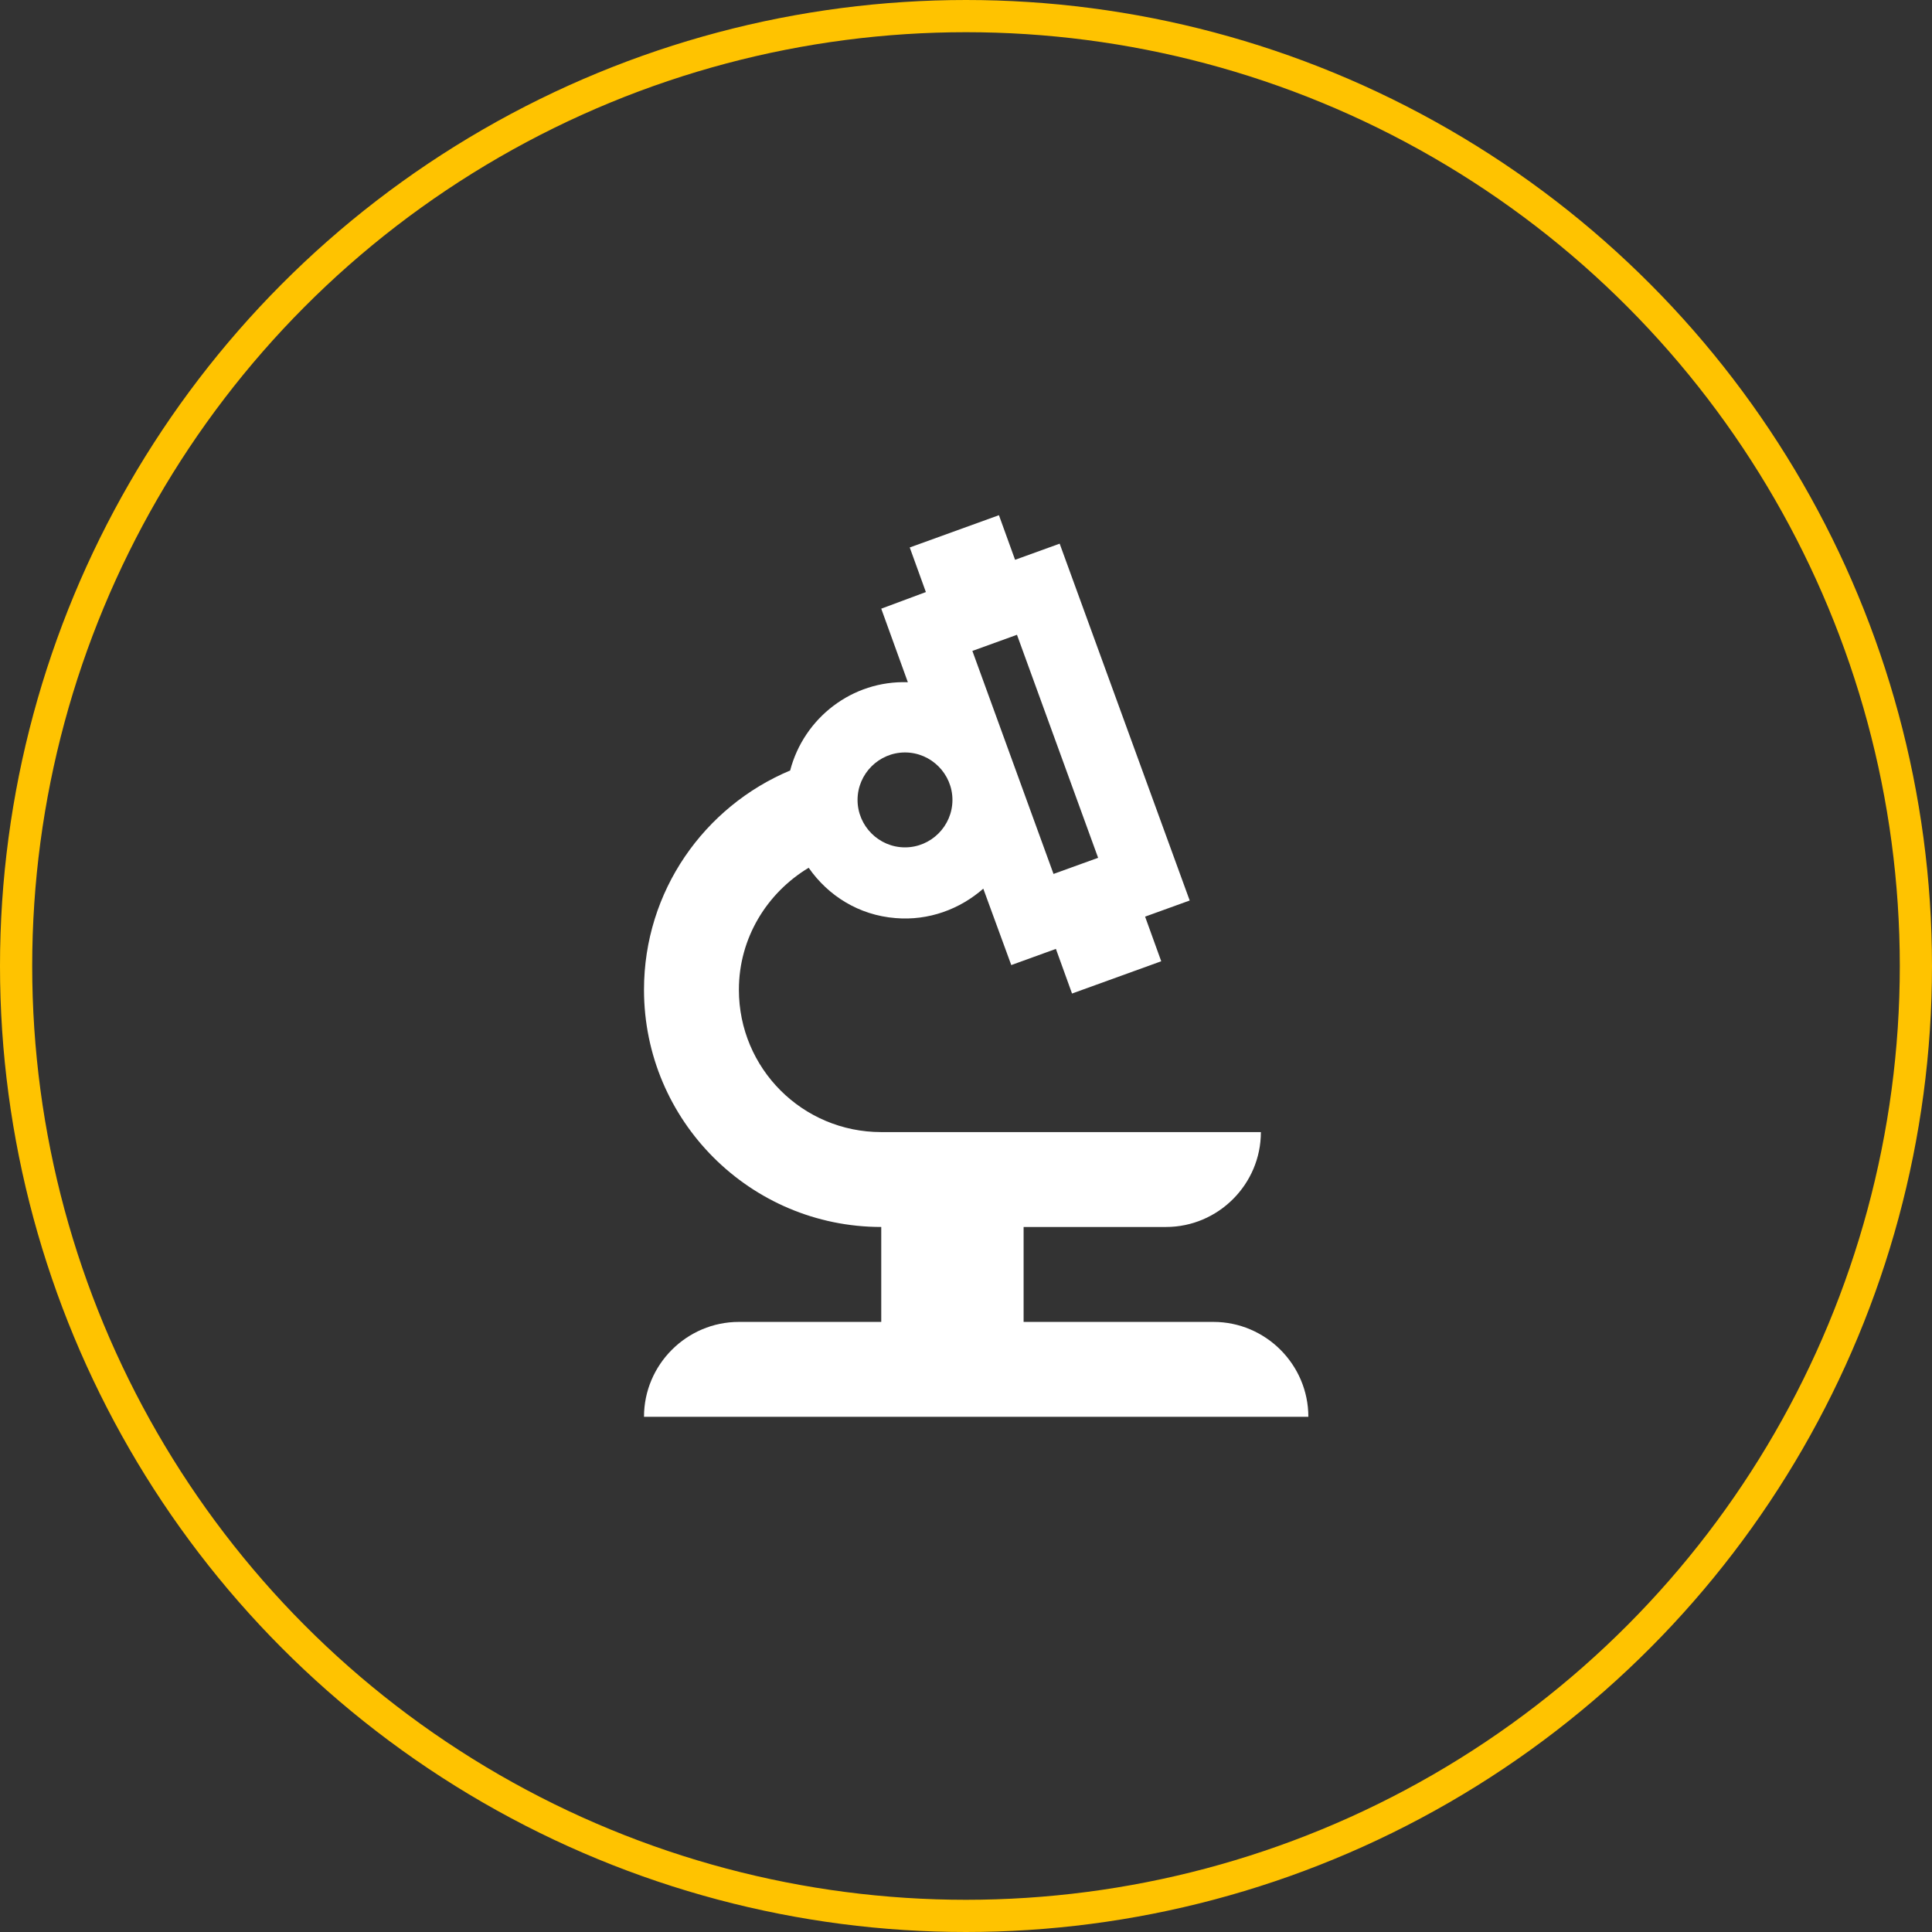 <?xml version="1.0" encoding="UTF-8"?>
<svg width="60px" height="60px" viewBox="0 0 60 60" version="1.1" xmlns="http://www.w3.org/2000/svg" xmlns:xlink="http://www.w3.org/1999/xlink">
    <rect x="0" y="0" width="60" height="60" fill="#333333" stroke="none"/>
    <title>Group 5</title>
    <g id="Page-1" stroke="none" stroke-width="1" fill="none" fill-rule="evenodd">
        <g id="Desktop---Projects-Copy-2" transform="translate(-1330, -387)">
            <g id="Group-5" transform="translate(1330, 387)">
                <path d="M22.947,41.053 C21.326,41.053 20,42.379 20,44 L40.632,44 C40.632,42.379 39.305,41.053 37.684,41.053 L31.789,41.053 L31.789,38.105 L36.211,38.105 C37.832,38.105 39.158,36.779 39.158,35.158 L27.368,35.158 C24.922,35.158 22.947,33.183 22.947,30.737 C22.947,29.131 23.817,27.731 25.114,26.949 C25.718,27.819 26.676,28.423 27.811,28.512 C28.842,28.6 29.815,28.232 30.537,27.598 L31.406,29.971 L32.792,29.469 L33.293,30.855 L36.063,29.853 L35.562,28.467 L36.947,27.966 L32.909,16.884 L31.524,17.385 L31.023,16 L28.253,17.002 L28.754,18.387 L27.368,18.903 L28.194,21.187 C26.469,21.128 24.966,22.293 24.539,23.928 C21.872,25.048 20,27.672 20,30.737 C20,34.804 23.301,38.105 27.368,38.105 L27.368,41.053 L22.947,41.053 Z M31.583,19.714 L34.103,26.64 L32.718,27.141 L30.198,20.215 L31.583,19.714 Z M28.105,23.368 C28.916,23.368 29.579,24.032 29.579,24.842 C29.579,25.653 28.916,26.316 28.105,26.316 C27.295,26.316 26.632,25.653 26.632,24.842 C26.632,24.032 27.295,23.368 28.105,23.368 Z" id="Shape" fill="#FFFFFF" fill-rule="nonzero"></path>
                <circle id="Oval" stroke="#FFC300" cx="30" cy="30" r="29.5"></circle>
            </g>
        </g>
    </g>
</svg>